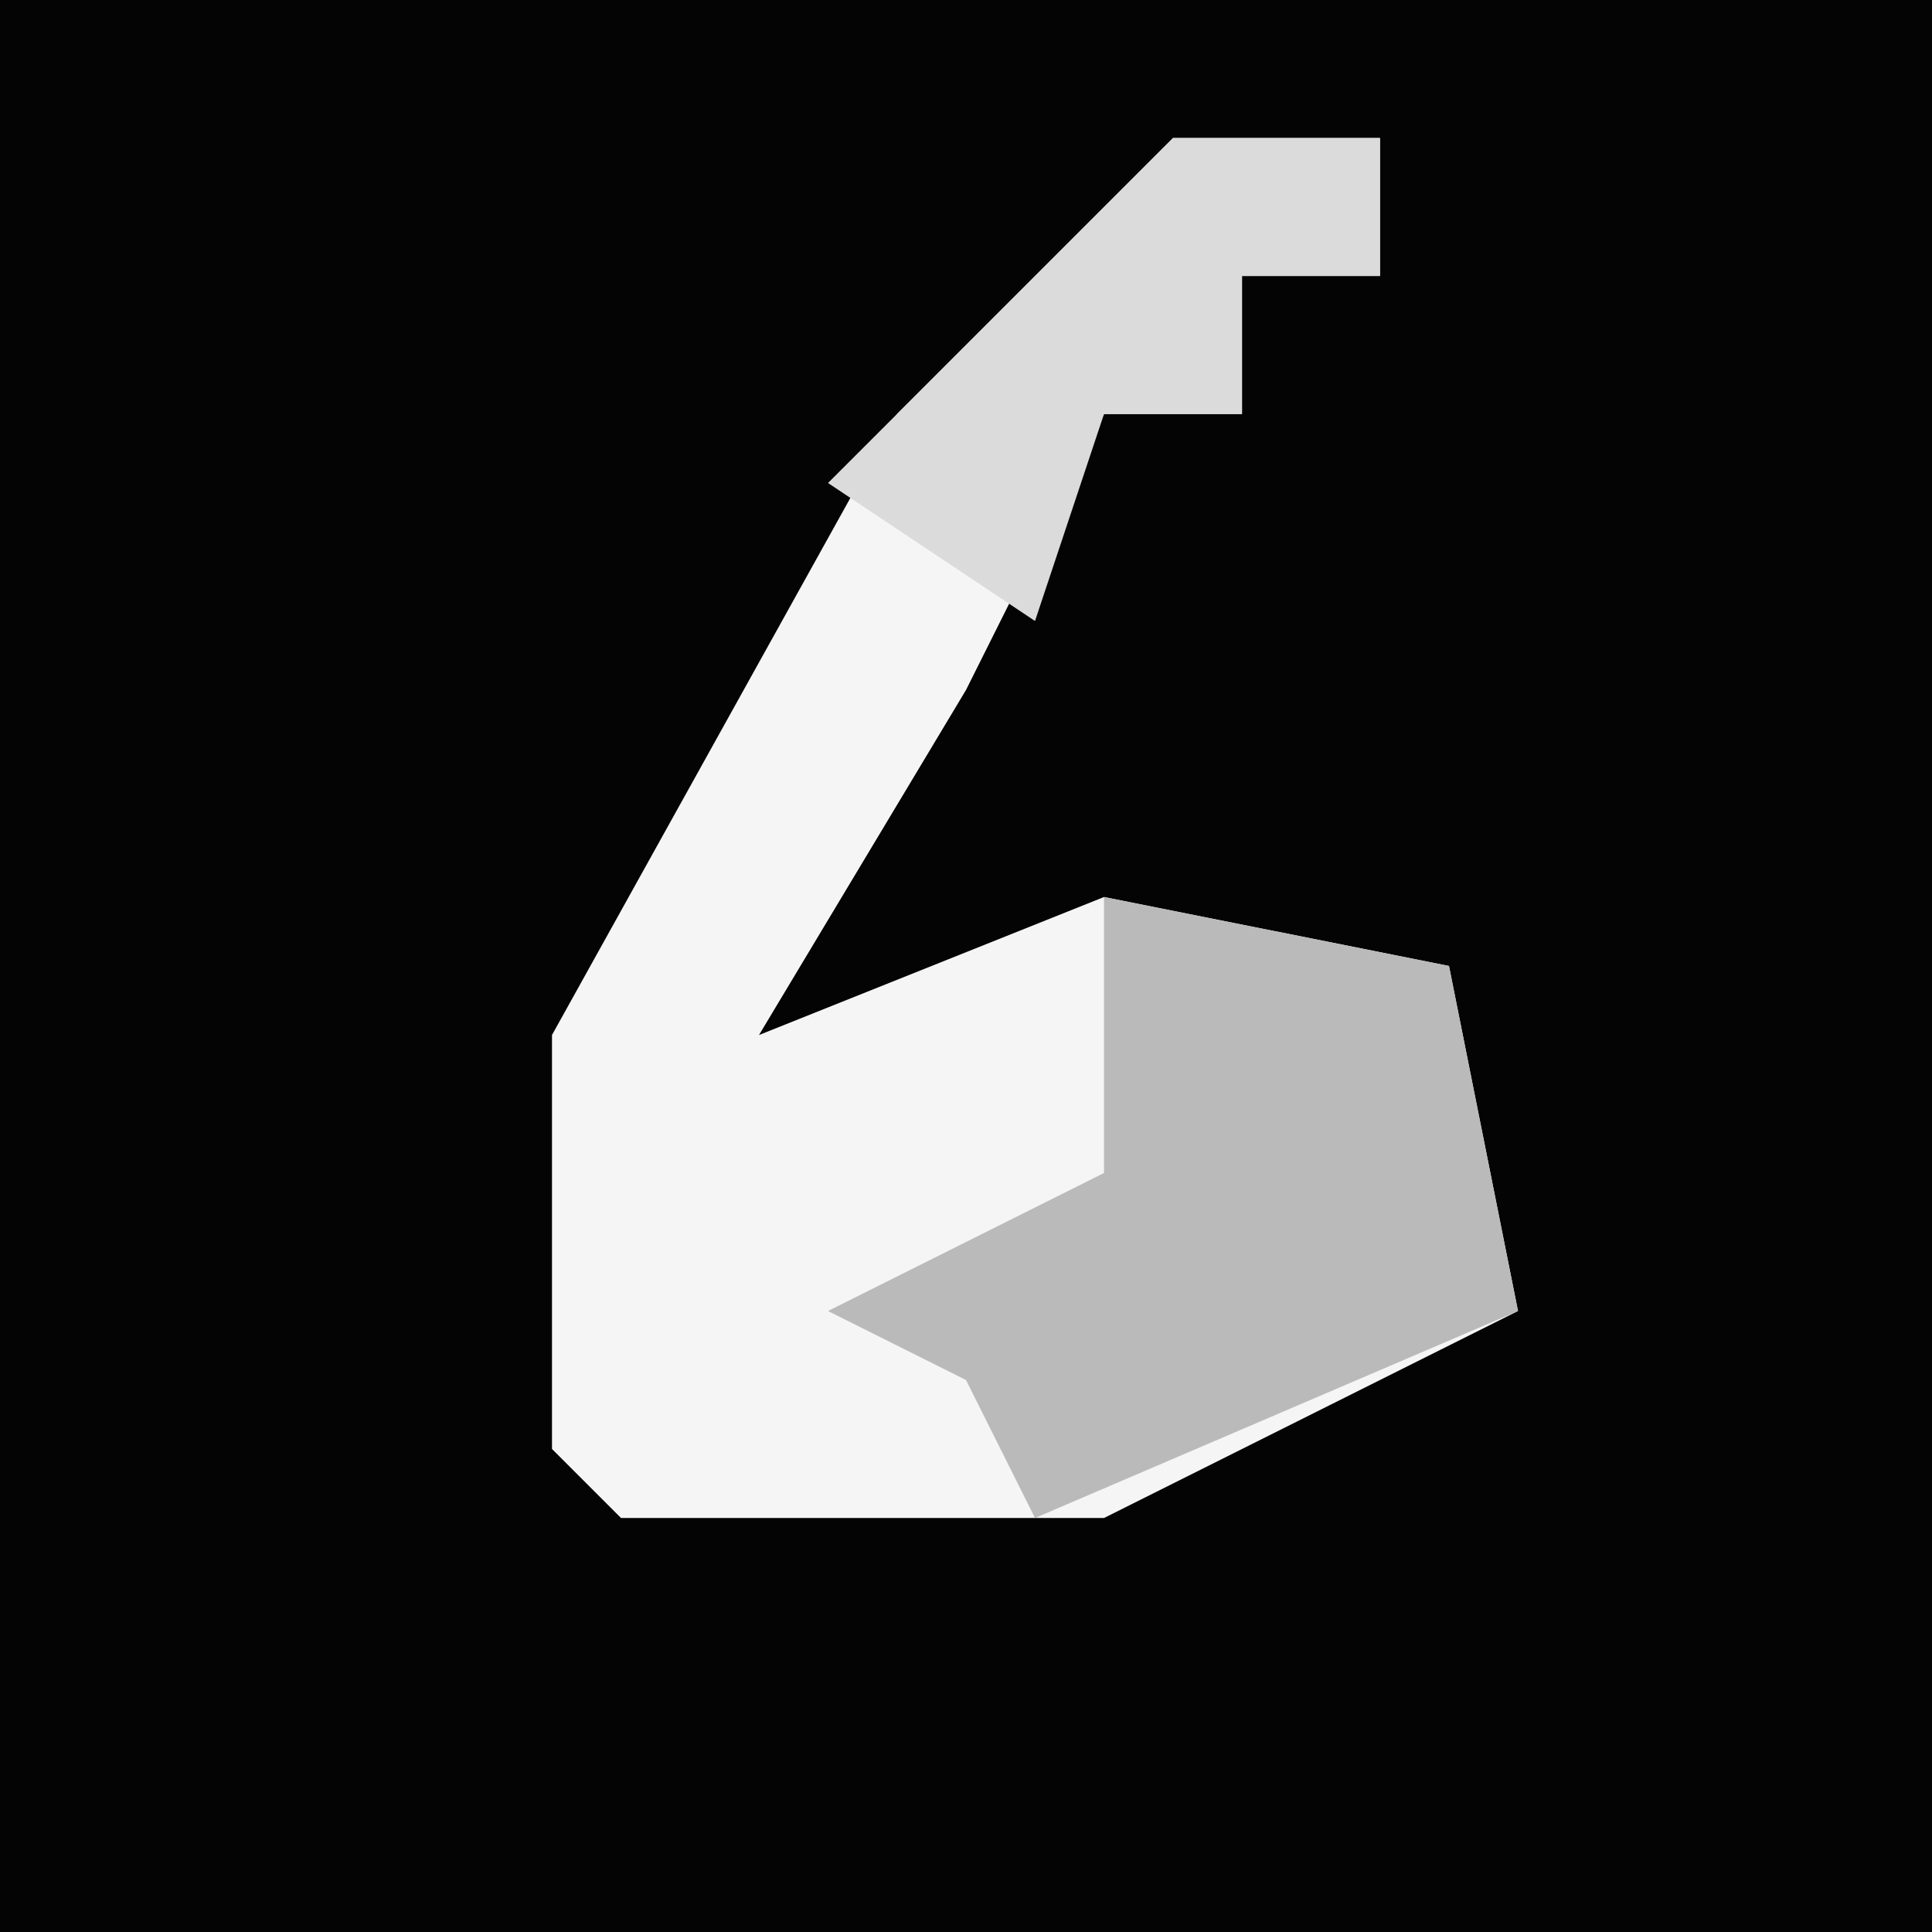 <?xml version="1.0" encoding="UTF-8"?>
<svg version="1.1" xmlns="http://www.w3.org/2000/svg" width="28" height="28">
<path d="M0,0 L28,0 L28,28 L0,28 Z " fill="#040404" transform="translate(0,0)"/>
<path d="M0,0 L3,0 L3,2 L1,2 L1,4 L-1,4 L-3,8 L-6,13 L-1,11 L4,12 L5,17 L-1,20 L-8,20 L-9,19 L-9,13 L-4,4 Z " fill="#F5F5F5" transform="translate(17,2)"/>
<path d="M0,0 L5,1 L6,6 L-1,9 L-2,7 L-4,6 L0,4 Z " fill="#BABABA" transform="translate(16,13)"/>
<path d="M0,0 L3,0 L3,2 L1,2 L1,4 L-1,4 L-2,7 L-5,5 Z " fill="#DBDBDB" transform="translate(17,2)"/>
</svg>

